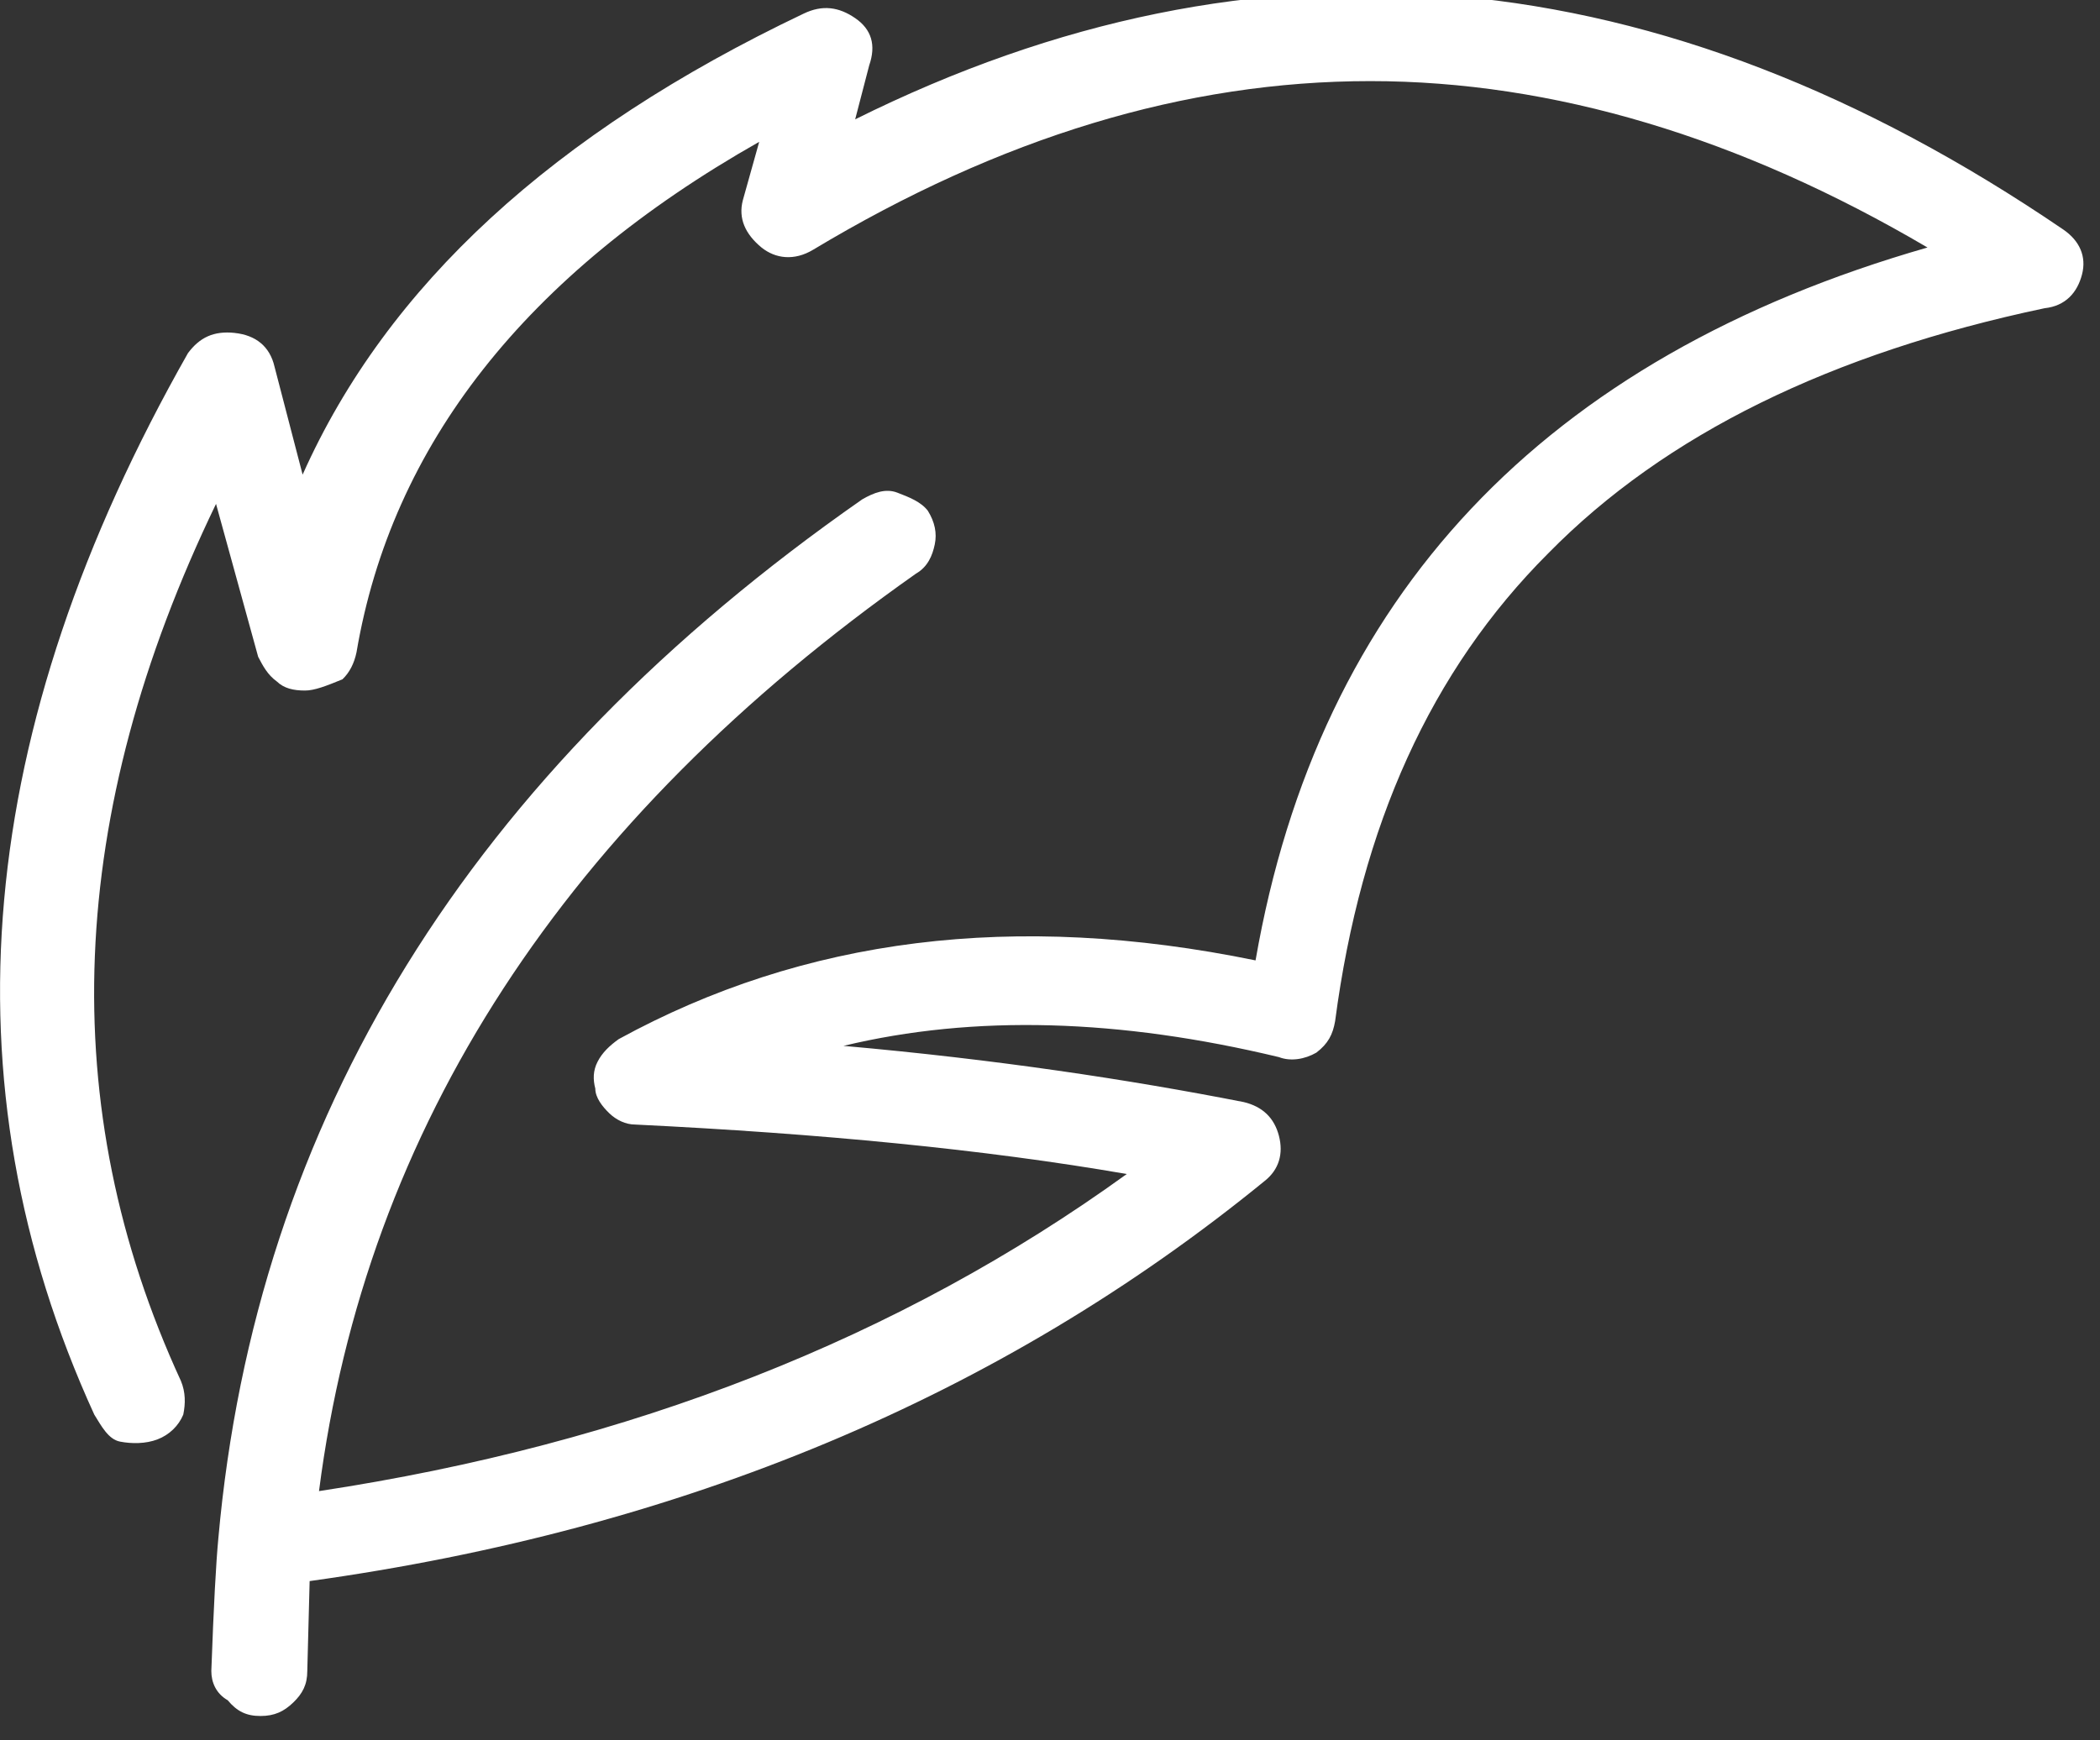 <svg width="76" height="63" xmlns="http://www.w3.org/2000/svg">
 <rect width="100%" height="100%" fill="#333333" stroke="none"/>
 <!-- Generator: Sketch 52.5 (67469) - http://www.bohemiancoding.com/sketch -->

 <title>Logo</title>
 <desc>Created with Sketch.</desc>
 <g>
  <title>background</title>
  <rect fill="none" id="canvas_background" height="65" width="78" y="-1" x="-1"/>
 </g>
 <g>
  <title>Layer 1</title>
  <path fill="#ffffff" id="Path" d="m8.495,12.053c0.763,0.081 1.271,0.488 1.44,1.221l1.017,3.908c3.05,-6.838 9.066,-12.374 18.133,-16.689c0.678,-0.326 1.271,-0.244 1.864,0.163c0.593,0.407 0.763,0.977 0.508,1.71l-0.508,1.954c14.574,-7.245 29.148,-5.943 43.722,3.989c0.593,0.407 0.847,0.977 0.678,1.628c-0.169,0.651 -0.593,1.14 -1.356,1.221c-7.711,1.628 -13.727,4.559 -17.963,8.874c-4.237,4.233 -6.779,9.85 -7.711,16.933c-0.085,0.488 -0.254,0.814 -0.678,1.14c-0.424,0.244 -0.932,0.326 -1.356,0.163c-5.762,-1.384 -11.015,-1.547 -15.76,-0.407c5.508,0.488 10.337,1.221 14.489,2.035c0.678,0.163 1.102,0.57 1.271,1.221c0.169,0.651 0,1.221 -0.508,1.628c-9.575,7.815 -21.098,12.618 -34.571,14.491l-0.085,3.256c0,0.488 -0.169,0.814 -0.508,1.14c-0.339,0.326 -0.678,0.488 -1.186,0.488c-0.508,0 -0.847,-0.163 -1.186,-0.57c-0.424,-0.244 -0.593,-0.651 -0.593,-1.058c0.085,-2.361 0.169,-3.908 0.254,-4.803c1.356,-15.142 9.066,-27.679 23.301,-37.611c0.424,-0.244 0.847,-0.407 1.271,-0.244c0.424,0.163 0.847,0.326 1.102,0.651c0.254,0.407 0.339,0.814 0.254,1.221c-0.085,0.407 -0.254,0.814 -0.678,1.058c-12.71,8.955 -19.912,20.027 -21.607,33.215c11.269,-1.71 21.014,-5.536 29.233,-11.479c-5.169,-0.895 -11.1,-1.465 -17.794,-1.791c-0.339,0 -0.678,-0.163 -0.932,-0.407c-0.254,-0.244 -0.508,-0.57 -0.508,-0.895c-0.085,-0.326 -0.085,-0.651 0.085,-0.977c0.169,-0.326 0.424,-0.57 0.763,-0.814c6.694,-3.663 14.32,-4.64 23.047,-2.849c2.288,-13.188 10.422,-21.818 24.318,-25.807c-6.779,-3.989 -13.557,-6.024 -20.166,-6.024c-6.694,0 -13.388,2.035 -20.166,6.106c-0.678,0.407 -1.356,0.326 -1.864,-0.081c-0.593,-0.488 -0.847,-1.058 -0.678,-1.71l0.593,-2.117c-8.473,4.803 -13.303,10.99 -14.574,18.48c-0.085,0.407 -0.254,0.733 -0.508,0.977c-0.593,0.244 -1.017,0.407 -1.356,0.407c-0.424,0 -0.763,-0.081 -1.017,-0.326c-0.339,-0.244 -0.508,-0.57 -0.678,-0.895l-1.525,-5.536c-5.423,11.234 -5.847,21.818 -1.271,31.749c0.169,0.407 0.169,0.814 0.085,1.221c-0.169,0.407 -0.508,0.733 -0.932,0.895c-0.424,0.163 -0.932,0.163 -1.356,0.081c-0.424,-0.081 -0.678,-0.57 -0.932,-0.977c-5.508,-12.048 -4.321,-24.83 3.389,-38.425c0.424,-0.57 0.932,-0.814 1.695,-0.733z"/>
 </g>
</svg>